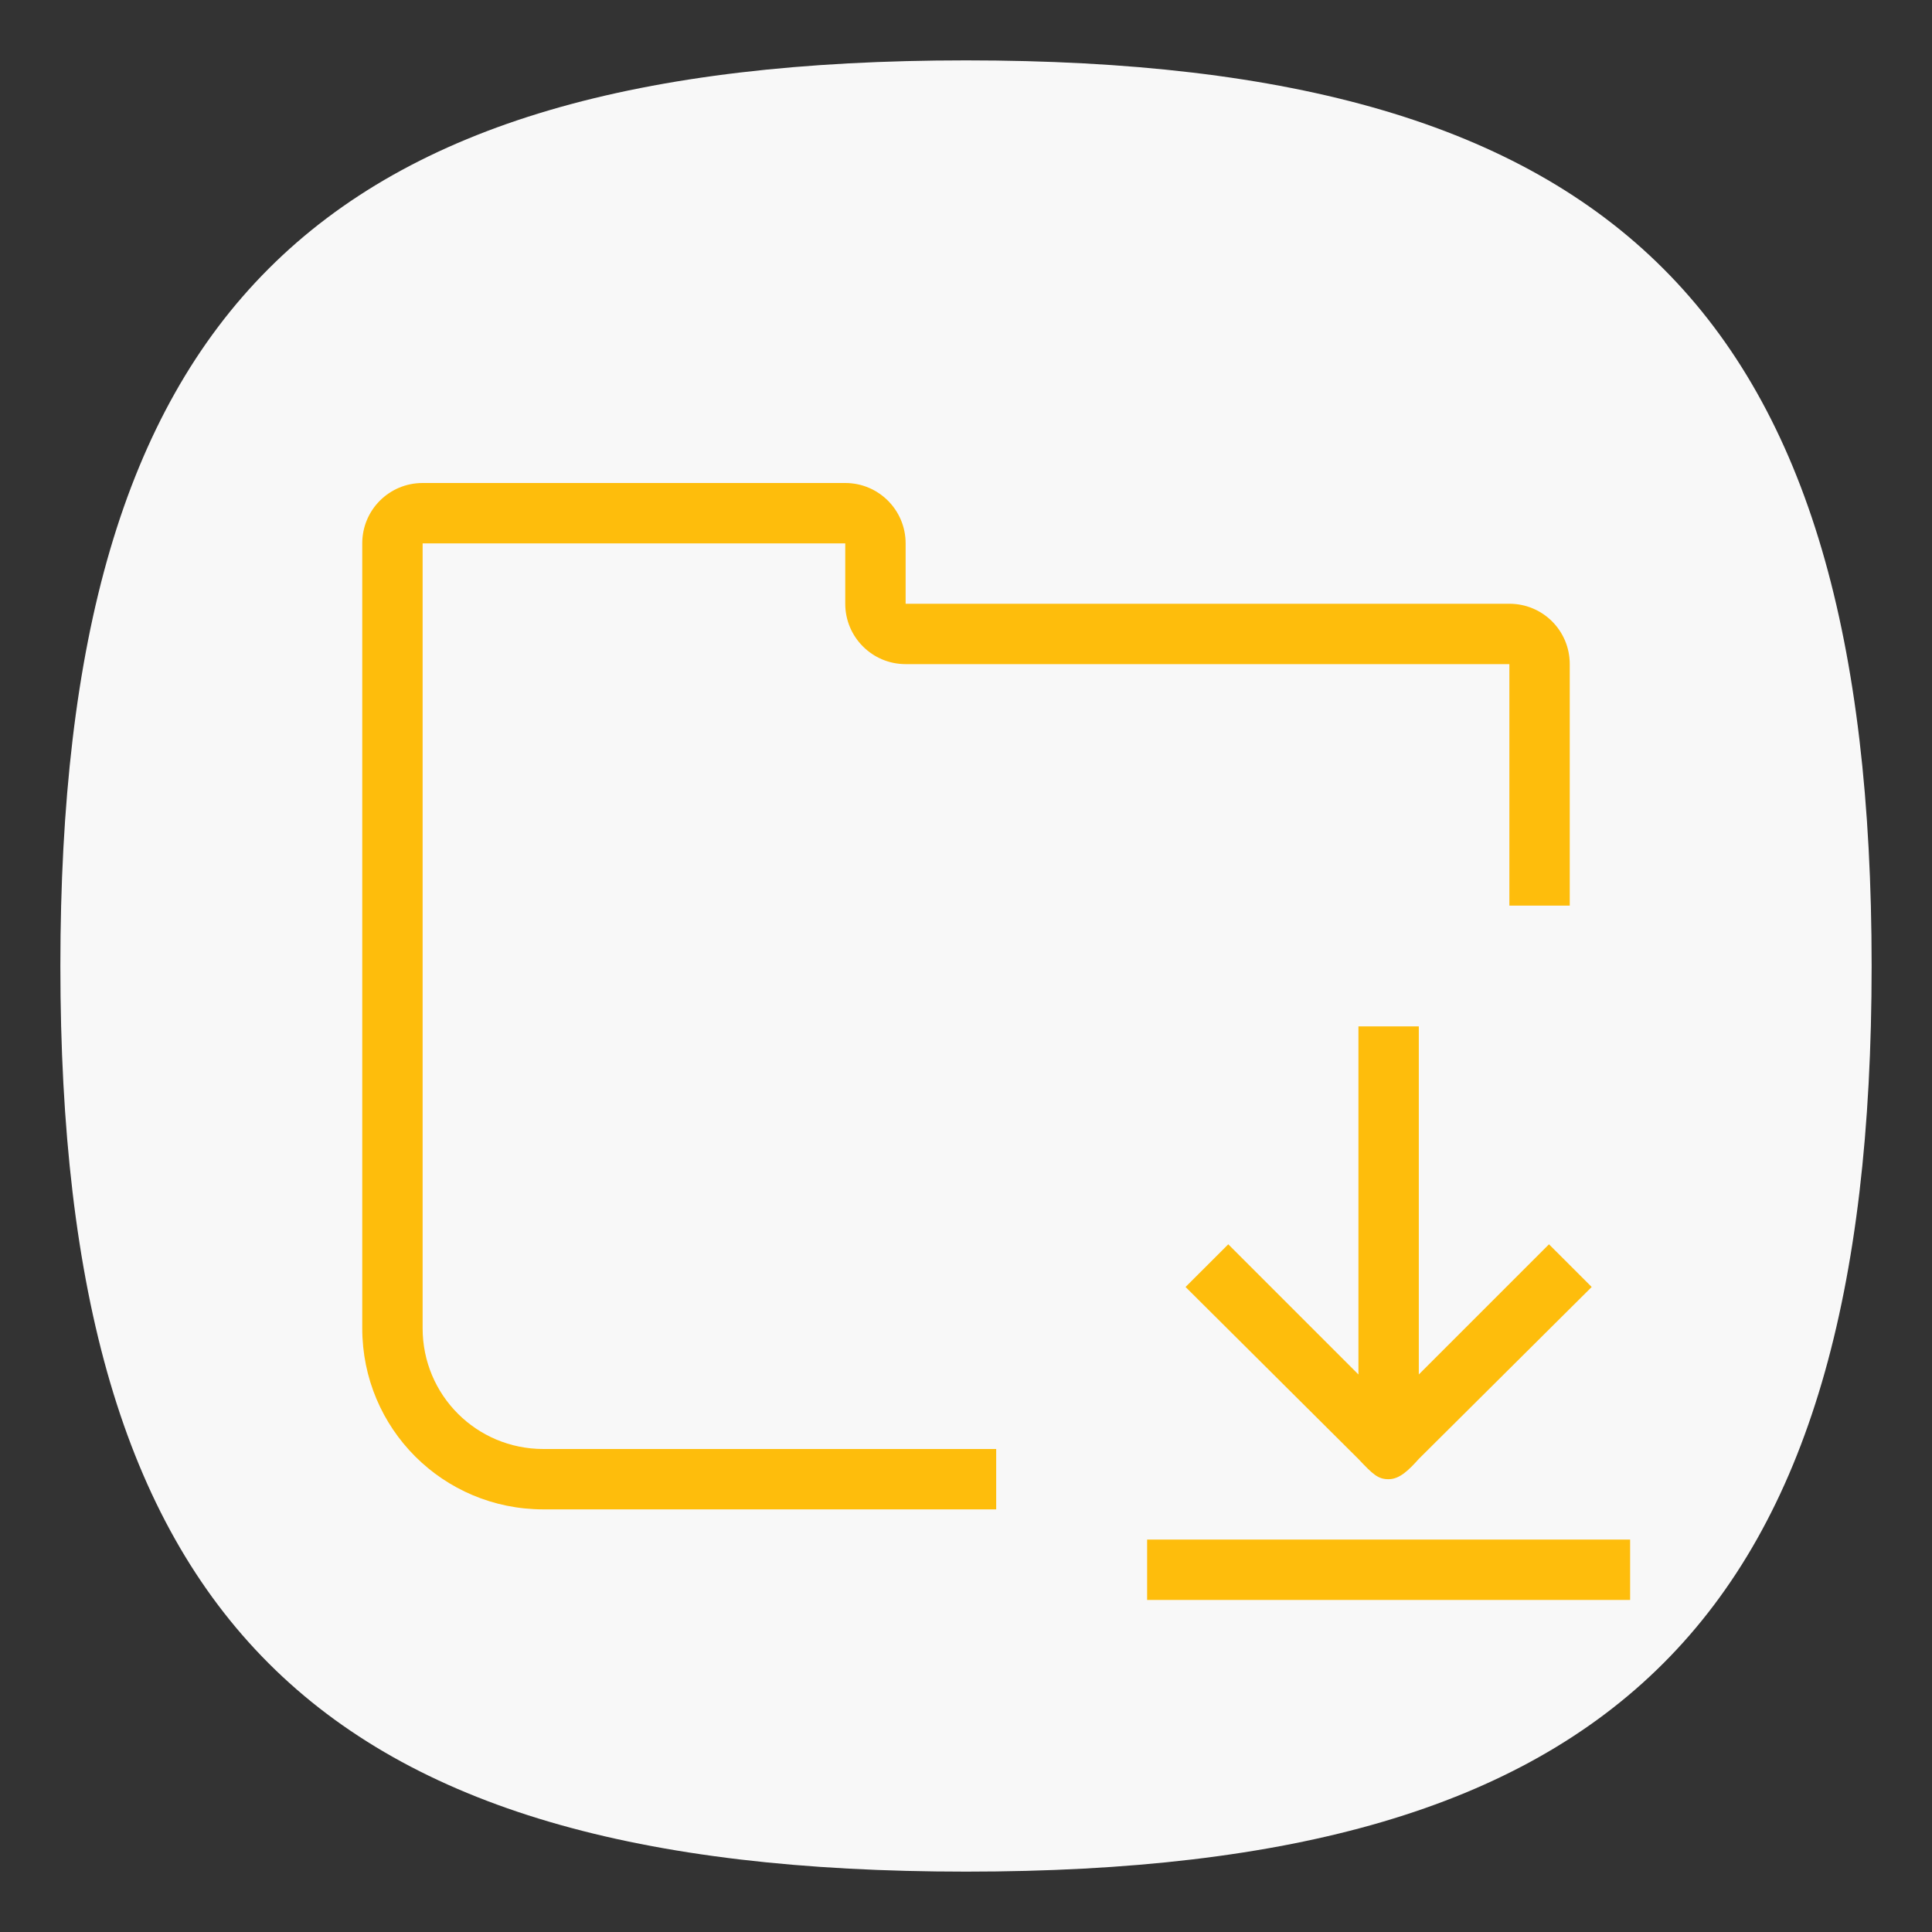 <?xml version="1.0" encoding="UTF-8" standalone="no"?>
<svg
   viewbox="0 0 200 200"
   version="1.1"
   id="svg4"
   sodipodi:docname="folder-downloads.svg"
   width="64"
   height="64"
   inkscape:version="1.1.1 (3bf5ae0d25, 2021-09-20, custom)"
   xmlns:inkscape="http://www.inkscape.org/namespaces/inkscape"
   xmlns:sodipodi="http://sodipodi.sourceforge.net/DTD/sodipodi-0.dtd"
   xmlns="http://www.w3.org/2000/svg"
   xmlns:svg="http://www.w3.org/2000/svg">
  <rect width="100%" height="100%" fill="#333333" stroke="none"/>
  <defs
     id="defs8" />
  <sodipodi:namedview
     id="namedview6"
     pagecolor="#ffffff"
     bordercolor="#666666"
     borderopacity="1.0"
     inkscape:pageshadow="2"
     inkscape:pageopacity="0.0"
     inkscape:pagecheckerboard="0"
     showgrid="false"
     inkscape:zoom="8.5405241"
     inkscape:cx="24.1203"
     inkscape:cy="28.979486"
     inkscape:window-width="1920"
     inkscape:window-height="1000"
     inkscape:window-x="0"
     inkscape:window-y="0"
     inkscape:window-maximized="1"
     inkscape:current-layer="svg4"
     showguides="false" />
  <path
     d="M 2,32 C 2,10.4 10.4,2 32,2 53.6,2 62,10.4 62,32 62,53.6 53.6,62 32,62 10.4,62 2,53.6 2,32"
     id="path2"
     style="stroke-width:0.3;fill:#f8f8f8;fill-opacity:1" />
  <path
     id="rect924"
     style="fill:#febd0c;fill-opacity:1;stroke-width:2;stroke-linecap:round;stroke-linejoin:round"
     d="M 14 16 C 12.892 16 12 16.892 12 18 L 12 44 C 12 47.324 14.676 50 18 50 L 33 50 L 33 48 L 18 48 C 15.784 48 14 46.216 14 44 L 14 18 L 28 18 L 28 20 C 28 21.105 28.895 22 30 22 L 50 22 L 50 30 L 52 30 L 52 22 C 52 20.892 51.108 20 50 20 L 30 20 L 30 18 C 30 16.895 29.105 16 28 16 L 14 16 z M 45 34 L 45 45.531 L 40.688 41.219 L 39.273 42.633 L 45 48.332 C 45.476 48.837 45.65 49.004 46 49 C 46.363 49.002 46.669 48.697 47 48.328 L 52.727 42.633 L 51.312 41.219 L 47 45.531 L 47 34 L 45 34 z M 38 51 L 38 53 L 54 53 L 54 51 L 38 51 z " />
</svg>
